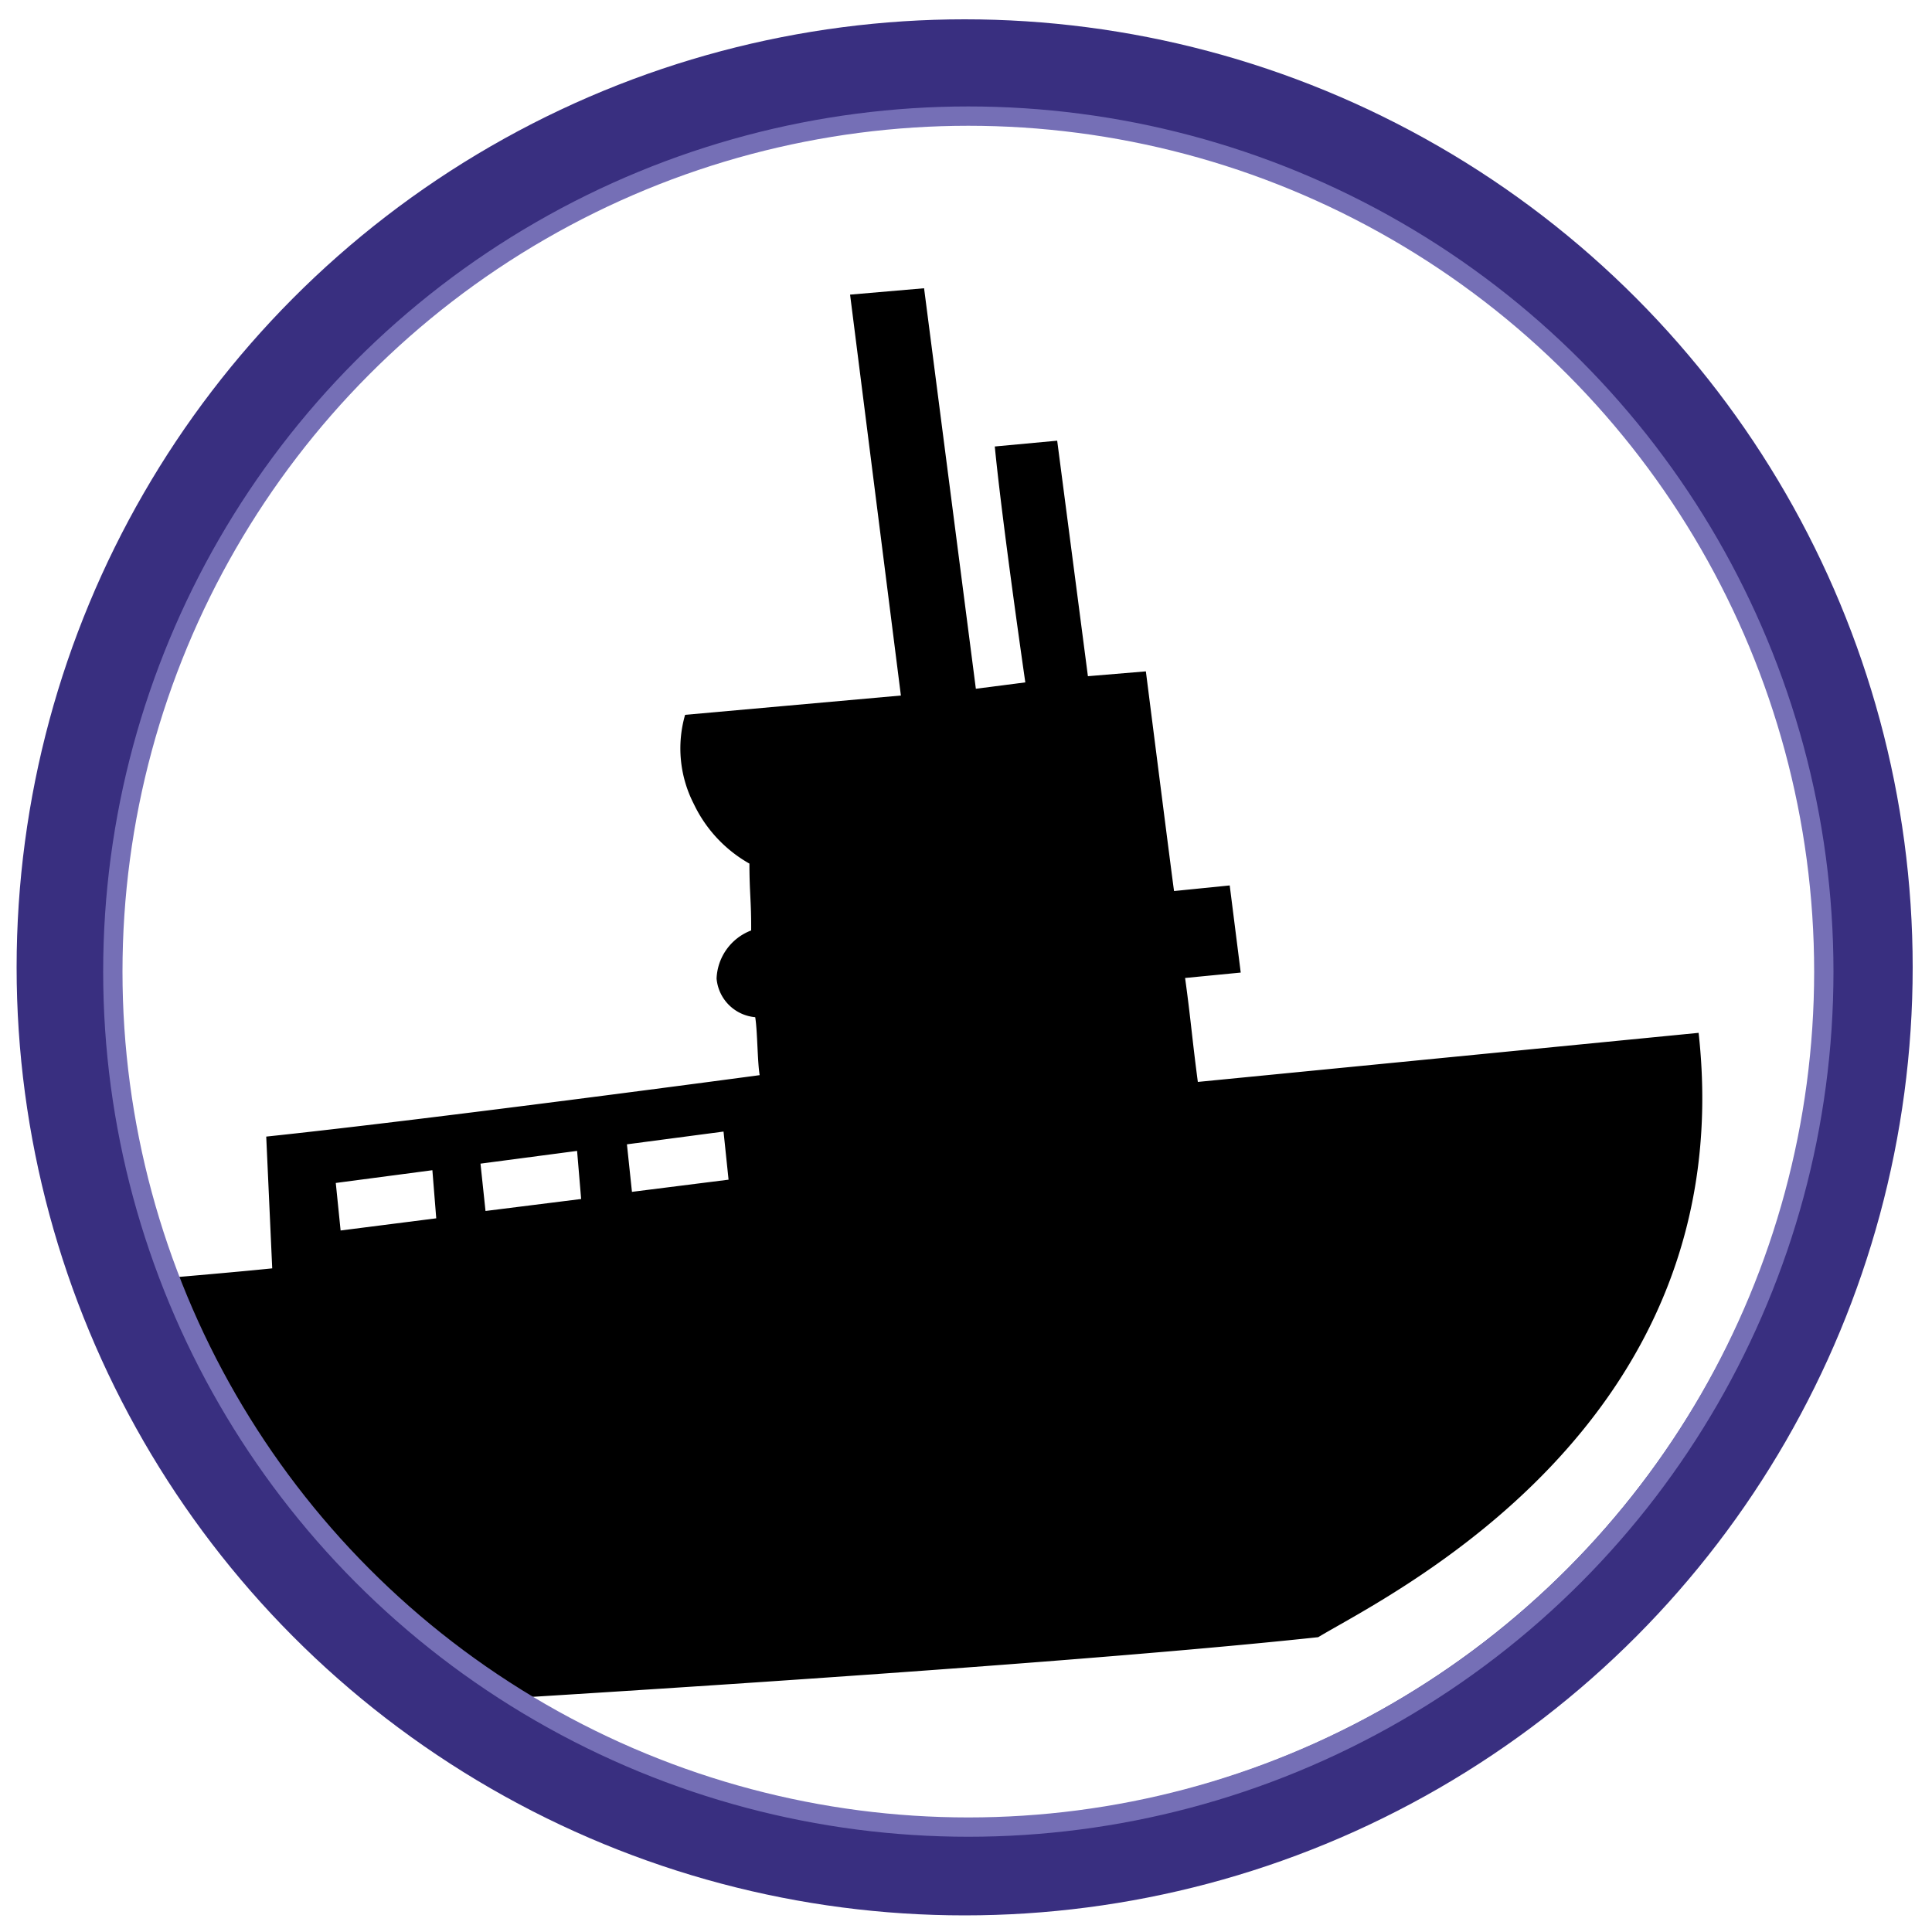 <svg xmlns="http://www.w3.org/2000/svg" xmlns:xlink="http://www.w3.org/1999/xlink" viewBox="0 0 100 100"><defs><style>.cls-1,.cls-3,.cls-4{fill:none;}.cls-2{clip-path:url(#clip-path);}.cls-3{stroke:#392f80;stroke-width:5px;}.cls-3,.cls-4{stroke-miterlimit:10;}.cls-4{stroke:#756fb6;}</style><clipPath id="clip-path"><circle class="cls-1" cx="50.15" cy="50" r="46.57"/></clipPath></defs><title>icons</title><g id="okret_podwodny" data-name="okret podwodny"><g class="cls-2"><path d="M87.92,53.46,62,56c-.3-2.26-.37-3.29-.66-5.38l2.88-.28-.57-4.51-2.88.29c0,.12-1.46-11.37-1.46-11.37l-3,.25L54.72,22.81l-3.23.3c.39,4,1.58,12.21,1.58,12.21l-2.56.33L47.83,14.92,44,15.25,46.63,36,35.46,37a6.29,6.29,0,0,0,.45,4.61,7,7,0,0,0,2.88,3.09c0,1.51.1,1.95.09,3.46a2.78,2.78,0,0,0-1.79,2.49,2.2,2.2,0,0,0,2,2c.12.75.11,2.28.23,3,0,0-16.91,2.27-25.54,3.18l.31,6.82c-4.77.49-15.56,1.28-15.55,1.49A41.52,41.52,0,0,0,5.86,80.81,35.11,35.11,0,0,0,18,90.27c1.1-.17.13-1.77,1.23-1.94,0,0,33.34-1.91,49-3.59C71.78,82.59,90.17,73.82,87.92,53.46Zm-65.34,9.6-4.95.63-.25-2.46,5-.66Zm7.5-1-4.95.62-.26-2.45,5-.66Zm7.63-1-5,.63-.26-2.46,5-.66Z"/></g><circle class="cls-3" cx="49.93" cy="50.07" r="46.57"/><circle class="cls-4" cx="50.12" cy="50.29" r="44.28"/></g></svg>